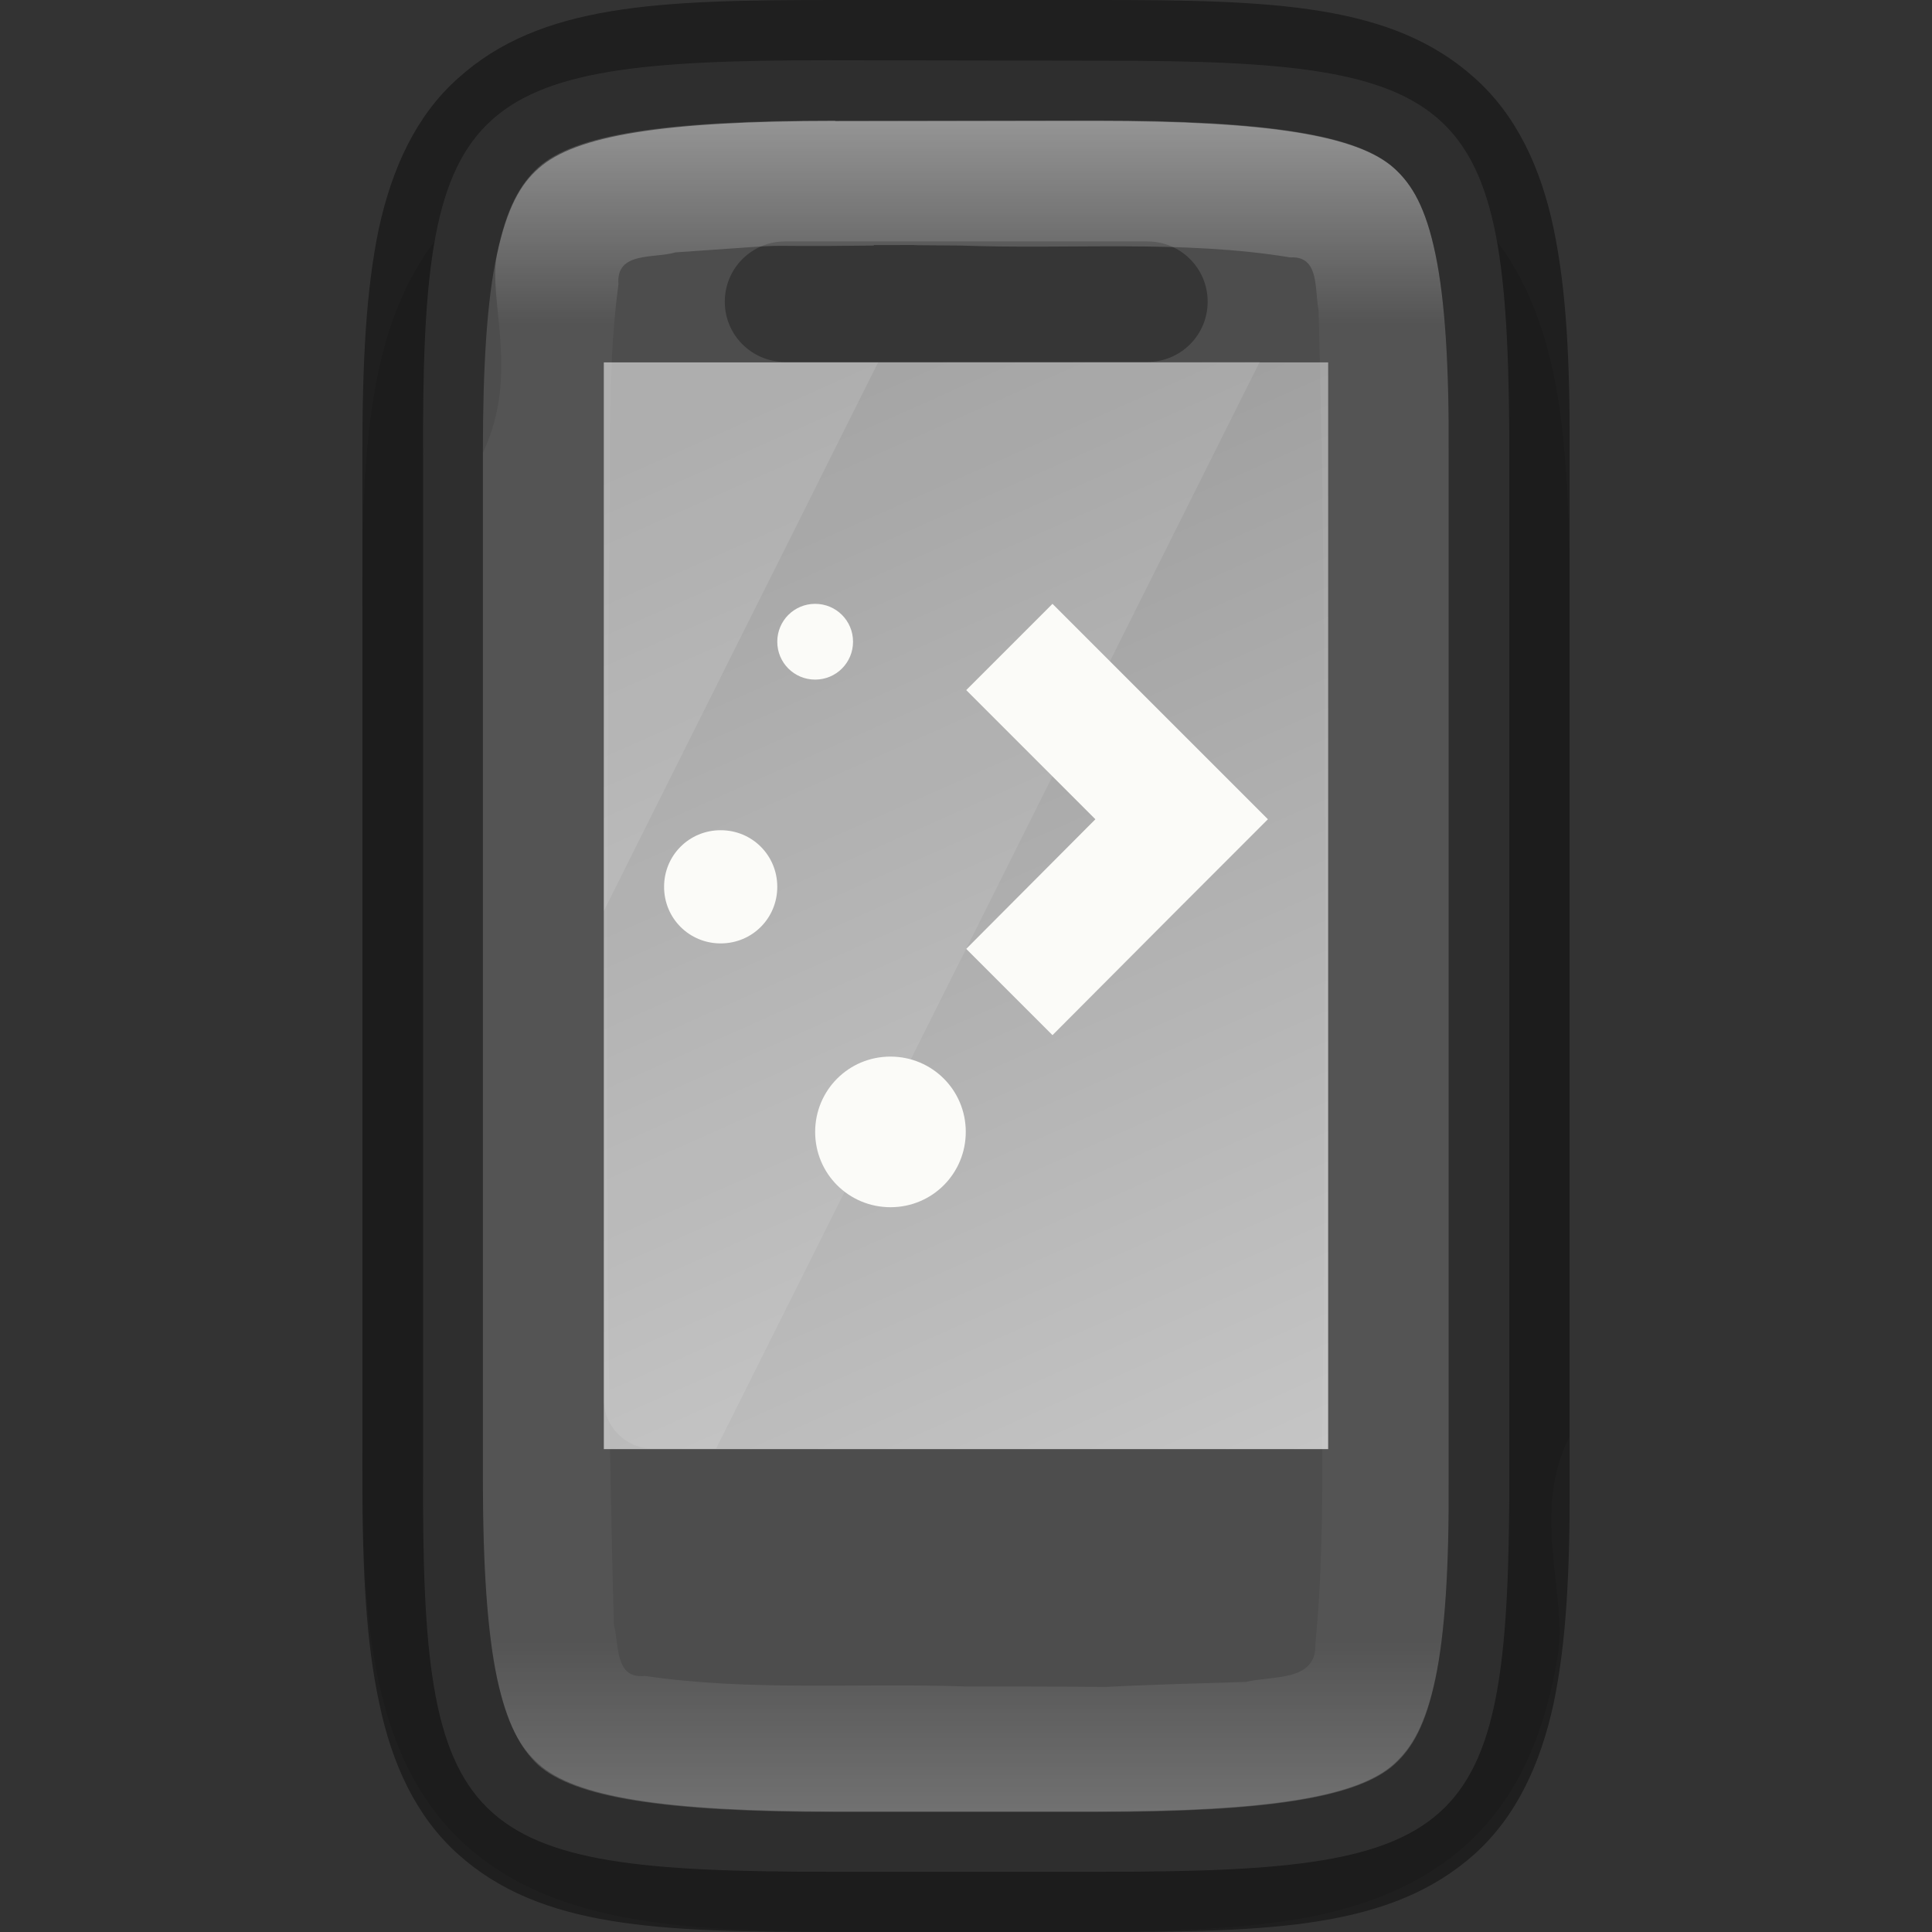 <?xml version="1.0" encoding="UTF-8" standalone="no"?>
<!-- Created with Inkscape (http://www.inkscape.org/) -->

<svg
   width="16"
   height="16"
   viewBox="0 0 4.233 4.233"
   version="1.1"
   id="svg5"
   inkscape:version="1.1.2 (0a00cf5339, 2022-02-04, custom)"
   sodipodi:docname="org.kde.kdeconnect.svg"
   xmlns:inkscape="http://www.inkscape.org/namespaces/inkscape"
   xmlns:sodipodi="http://sodipodi.sourceforge.net/DTD/sodipodi-0.dtd"
   xmlns:xlink="http://www.w3.org/1999/xlink"
   xmlns="http://www.w3.org/2000/svg"
   xmlns:svg="http://www.w3.org/2000/svg">
  <rect x="0" y="0" width="4.233" height="4.233" fill="#333333" stroke="none"/>
  <sodipodi:namedview
     id="namedview7"
     pagecolor="#ffffff"
     bordercolor="#666666"
     borderopacity="1.0"
     inkscape:pageshadow="2"
     inkscape:pageopacity="0.0"
     inkscape:pagecheckerboard="0"
     inkscape:document-units="px"
     showgrid="false"
     units="px"
     inkscape:zoom="49.8125"
     inkscape:cx="8"
     inkscape:cy="8"
     inkscape:window-width="1920"
     inkscape:window-height="1006"
     inkscape:window-x="0"
     inkscape:window-y="0"
     inkscape:window-maximized="1"
     inkscape:current-layer="svg5" />
  <defs
     id="defs2">
    <linearGradient
       inkscape:collect="always"
       id="linearGradient1923">
      <stop
         style="stop-color:#9a9a9a;stop-opacity:1;"
         offset="0"
         id="stop1919" />
      <stop
         style="stop-color:#c5c5c5;stop-opacity:1"
         offset="1"
         id="stop1921" />
    </linearGradient>
    <linearGradient
       inkscape:collect="always"
       id="linearGradient1871">
      <stop
         style="stop-color:#ffffff;stop-opacity:1;"
         offset="0"
         id="stop1867" />
      <stop
         style="stop-color:#ffffff;stop-opacity:0.1"
         offset="0.12"
         id="stop2515" />
      <stop
         style="stop-color:#ffffff;stop-opacity:0.102"
         offset="0.9"
         id="stop2581" />
      <stop
         style="stop-color:#ffffff;stop-opacity:0.502"
         offset="1"
         id="stop1869" />
    </linearGradient>
    <linearGradient
       inkscape:collect="always"
       xlink:href="#linearGradient1871"
       id="linearGradient915"
       x1="2.117"
       y1="0.265"
       x2="2.117"
       y2="3.969"
       gradientUnits="userSpaceOnUse" />
    <linearGradient
       inkscape:collect="always"
       xlink:href="#linearGradient1923"
       id="linearGradient1925"
       x1="1.852"
       y1="0.794"
       x2="2.91"
       y2="3.175"
       gradientUnits="userSpaceOnUse" />
  </defs>
  <path
     d="m 1.878,0.265 c -0.19,0 -0.344,0.004 -0.486,0.027 -0.141,0.024 -0.283,0.073 -0.391,0.181 -0.108,0.108 -0.158,0.25 -0.181,0.391 -0.024,0.142 -0.027,0.296 -0.026,0.487 v 0.765 1.031 c -7.94e-4,0.19 0.002,0.345 0.026,0.486 0.024,0.142 0.073,0.283 0.181,0.391 0.108,0.108 0.249,0.157 0.391,0.181 0.141,0.024 0.295,0.027 0.486,0.027 h 0.478 c 0.19,0 0.344,-0.004 0.485,-0.027 0.141,-0.024 0.282,-0.074 0.39,-0.181 0.108,-0.108 0.157,-0.249 0.181,-0.391 0.024,-0.141 -0.06,-0.316 0.027,-0.486 V 2.117 1.35 c 0,-0.191 -0.004,-0.345 -0.027,-0.486 -0.024,-0.141 -0.073,-0.283 -0.181,-0.391 -0.108,-0.108 -0.249,-0.158 -0.39,-0.181 -0.141,-0.024 -0.295,-0.027 -0.485,-0.027 z"
     style="color:#000000;font-style:normal;font-variant:normal;font-weight:normal;font-stretch:normal;font-size:medium;line-height:normal;font-family:sans-serif;font-variant-ligatures:normal;font-variant-position:normal;font-variant-caps:normal;font-variant-numeric:normal;font-variant-alternates:normal;font-feature-settings:normal;text-indent:0;text-align:start;text-decoration:none;text-decoration-line:none;text-decoration-style:solid;text-decoration-color:#000000;letter-spacing:normal;word-spacing:normal;text-transform:none;writing-mode:lr-tb;direction:ltr;text-orientation:mixed;dominant-baseline:auto;baseline-shift:baseline;text-anchor:start;white-space:normal;shape-padding:0;clip-rule:nonzero;display:inline;overflow:visible;visibility:visible;opacity:0.1;isolation:auto;mix-blend-mode:normal;color-interpolation:sRGB;color-interpolation-filters:linearRGB;solid-color:#000000;solid-opacity:1;vector-effect:none;fill:#000000;fill-opacity:1;fill-rule:nonzero;stroke:none;stroke-width:0.529;stroke-linecap:butt;stroke-linejoin:miter;stroke-miterlimit:4;stroke-dasharray:none;stroke-dashoffset:0;stroke-opacity:1;marker:none;color-rendering:auto;image-rendering:auto;shape-rendering:auto;text-rendering:auto;enable-background:accumulate"
     id="path3731"
     sodipodi:nodetypes="ccccccccccsscccscscsccc" />
  <path
     d="m 1.814,0.132 c -0.805,0 -0.891,0.082 -0.887,0.879 V 2.117 3.222 c -0.004,0.798 0.083,0.879 0.887,0.879 h 0.606 c 0.805,0 0.887,-0.082 0.887,-0.879 V 2.117 1.012 c 0,-0.798 -0.083,-0.879 -0.887,-0.879 z"
     style="color:#000000;display:inline;overflow:visible;visibility:visible;fill:#4d4d4d;fill-opacity:1;fill-rule:nonzero;stroke:none;stroke-width:0.265;marker:none;enable-background:accumulate"
     id="path3851"
     sodipodi:nodetypes="scccssscsss" />
  <path
     id="rect1530"
     style="stroke-width:0.306;opacity:0.3"
     d="m 1.72,0.529 h 0.794 c 0.073,0 0.132,0.059 0.132,0.132 0,0.073 -0.059,0.132 -0.132,0.132 h -0.794 c -0.073,0 -0.132,-0.059 -0.132,-0.132 0,-0.073 0.059,-0.132 0.132,-0.132 z" />
  <rect
     style="fill:url(#linearGradient1925);stroke-width:0.29;fill-opacity:1"
     id="rect1099"
     width="1.587"
     height="2.381"
     x="1.323"
     y="0.794" />
  <path
     d="M 1.924,0.794 1.323,1.996 v 1.07 c 0,0.06 0.048,0.108 0.108,0.108 h 0.138 l 1.191,-2.381 z"
     style="opacity:0.1;fill:#ffffff;stroke-width:0.265;enable-background:new"
     id="path999" />
  <path
     d="M 1.323,0.794 V 1.996 L 1.924,0.794 Z"
     style="opacity:0.2;fill:#ffffff;stroke-width:0.265;enable-background:new"
     id="path1115" />
  <path
     d="m 1.786,1.323 c -0.046,0 -0.083,0.037 -0.083,0.083 0,0.046 0.037,0.083 0.083,0.083 0.046,0 0.083,-0.037 0.083,-0.083 0,-0.046 -0.037,-0.083 -0.083,-0.083 z m 0.52,0 L 2.117,1.512 2.4,1.795 2.117,2.079 2.306,2.268 2.589,1.984 2.778,1.795 2.589,1.606 Z M 1.579,1.819 c -0.069,0 -0.124,0.055 -0.124,0.124 0,0.069 0.055,0.124 0.124,0.124 0.069,0 0.124,-0.055 0.124,-0.124 0,-0.069 -0.055,-0.124 -0.124,-0.124 z m 0.372,0.496 c -0.092,0 -0.165,0.074 -0.165,0.165 0,0.092 0.074,0.165 0.165,0.165 0.092,0 0.165,-0.074 0.165,-0.165 0,-0.092 -0.074,-0.165 -0.165,-0.165 z"
     style="fill:#fbfbf8;fill-opacity:1;stroke-width:0.025"
     id="path860" />
  <path
     d="m 1.831,0.265 c -0.378,0 -0.571,0.032 -0.651,0.104 C 1.14,0.404 1.111,0.456 1.089,0.557 1.068,0.657 1.14,0.819 1.058,0.992 v 1.125 1.125 c 0,0.191 0.009,0.335 0.031,0.435 0.021,0.101 0.051,0.152 0.091,0.188 0.08,0.072 0.273,0.104 0.651,0.104 h 0.571 c 0.378,0 0.572,-0.032 0.652,-0.104 0.04,-0.036 0.069,-0.087 0.091,-0.188 0.021,-0.1 0.03,-0.245 0.029,-0.435 V 3.241 2.117 0.992 0.991 c 0.001,-0.191 -0.008,-0.335 -0.029,-0.435 -0.021,-0.1 -0.051,-0.152 -0.091,-0.188 -0.08,-0.072 -0.274,-0.104 -0.652,-0.104 z m 0.083,0.272 c 0.24,-2.65e-4 -0.049,-2.65e-4 0.191,0.001 0.24,0.009 0.484,-0.013 0.722,0.026 0.065,-0.004 0.053,0.072 0.062,0.116 0.02,0.742 0.014,1.5 0.011,2.249 -0.006,0.226 0.004,0.451 -0.018,0.673 0.003,0.083 -0.094,0.069 -0.152,0.083 -0.55,0.016 -0.058,0.01 -0.615,0.01 -0.234,-0.008 -0.47,0.011 -0.702,-0.023 -0.067,0.007 -0.056,-0.069 -0.068,-0.112 -0.021,-0.765 -0.014,-1.541 -0.011,-2.312 0.007,-0.209 -0.007,-0.417 0.021,-0.625 -0.006,-0.073 0.078,-0.056 0.125,-0.07 0.321,-0.022 0.114,-0.011 0.435,-0.015 z"
     style="color:#000000;display:inline;overflow:visible;visibility:visible;opacity:0.4;fill:url(#linearGradient915);fill-opacity:1;fill-rule:nonzero;stroke:none;stroke-width:0.264;marker:none;enable-background:accumulate"
     id="path4135"
     sodipodi:nodetypes="cccscsccsscccccccccccccccccccccccccc" />
  <path
     d="m 1.83,1.3e-5 c -0.387,0 -0.646,0.008 -0.827,0.172 C 0.912,0.253 0.859,0.368 0.83,0.501 0.802,0.635 0.794,0.793 0.794,0.992 V 2.117 3.241 c 0,0.199 0.008,0.357 0.037,0.491 C 0.859,3.866 0.912,3.98 1.003,4.062 1.184,4.225 1.443,4.233 1.83,4.233 h 0.572 c 0.387,0 0.647,-0.008 0.829,-0.171 0.091,-0.082 0.144,-0.196 0.173,-0.33 0.028,-0.134 0.036,-0.292 0.035,-0.491 V 3.241 2.117 0.993 0.992 c 0.001,-0.199 -0.007,-0.357 -0.035,-0.491 -0.028,-0.134 -0.082,-0.249 -0.173,-0.33 C 3.05,0.008 2.79,0 2.402,0 Z m 0,0.265 h 0.572 c 0.378,0 0.573,0.032 0.653,0.104 0.04,0.036 0.069,0.087 0.09,0.188 0.021,0.1 0.03,0.244 0.029,0.435 v 5.29e-4 1.125 1.125 5.29e-4 c 0.001,0.191 -0.008,0.335 -0.029,0.435 -0.021,0.1 -0.05,0.152 -0.09,0.188 -0.08,0.072 -0.275,0.104 -0.653,0.104 H 1.83 c -0.378,0 -0.571,-0.032 -0.651,-0.103 C 1.14,3.83 1.111,3.777 1.089,3.677 1.068,3.576 1.058,3.432 1.058,3.241 V 2.117 0.992 c 0,-0.191 0.009,-0.335 0.031,-0.436 0.021,-0.101 0.051,-0.153 0.09,-0.189 0.08,-0.072 0.273,-0.103 0.651,-0.103 z"
     style="color:#000000;display:inline;opacity:0.4;fill:#000000;stroke-width:0.265;-inkscape-stroke:none;enable-background:new"
     id="path4015"
     sodipodi:nodetypes="cccscsccsssccccccccccsscccccccccssssscsccs" />
</svg>
